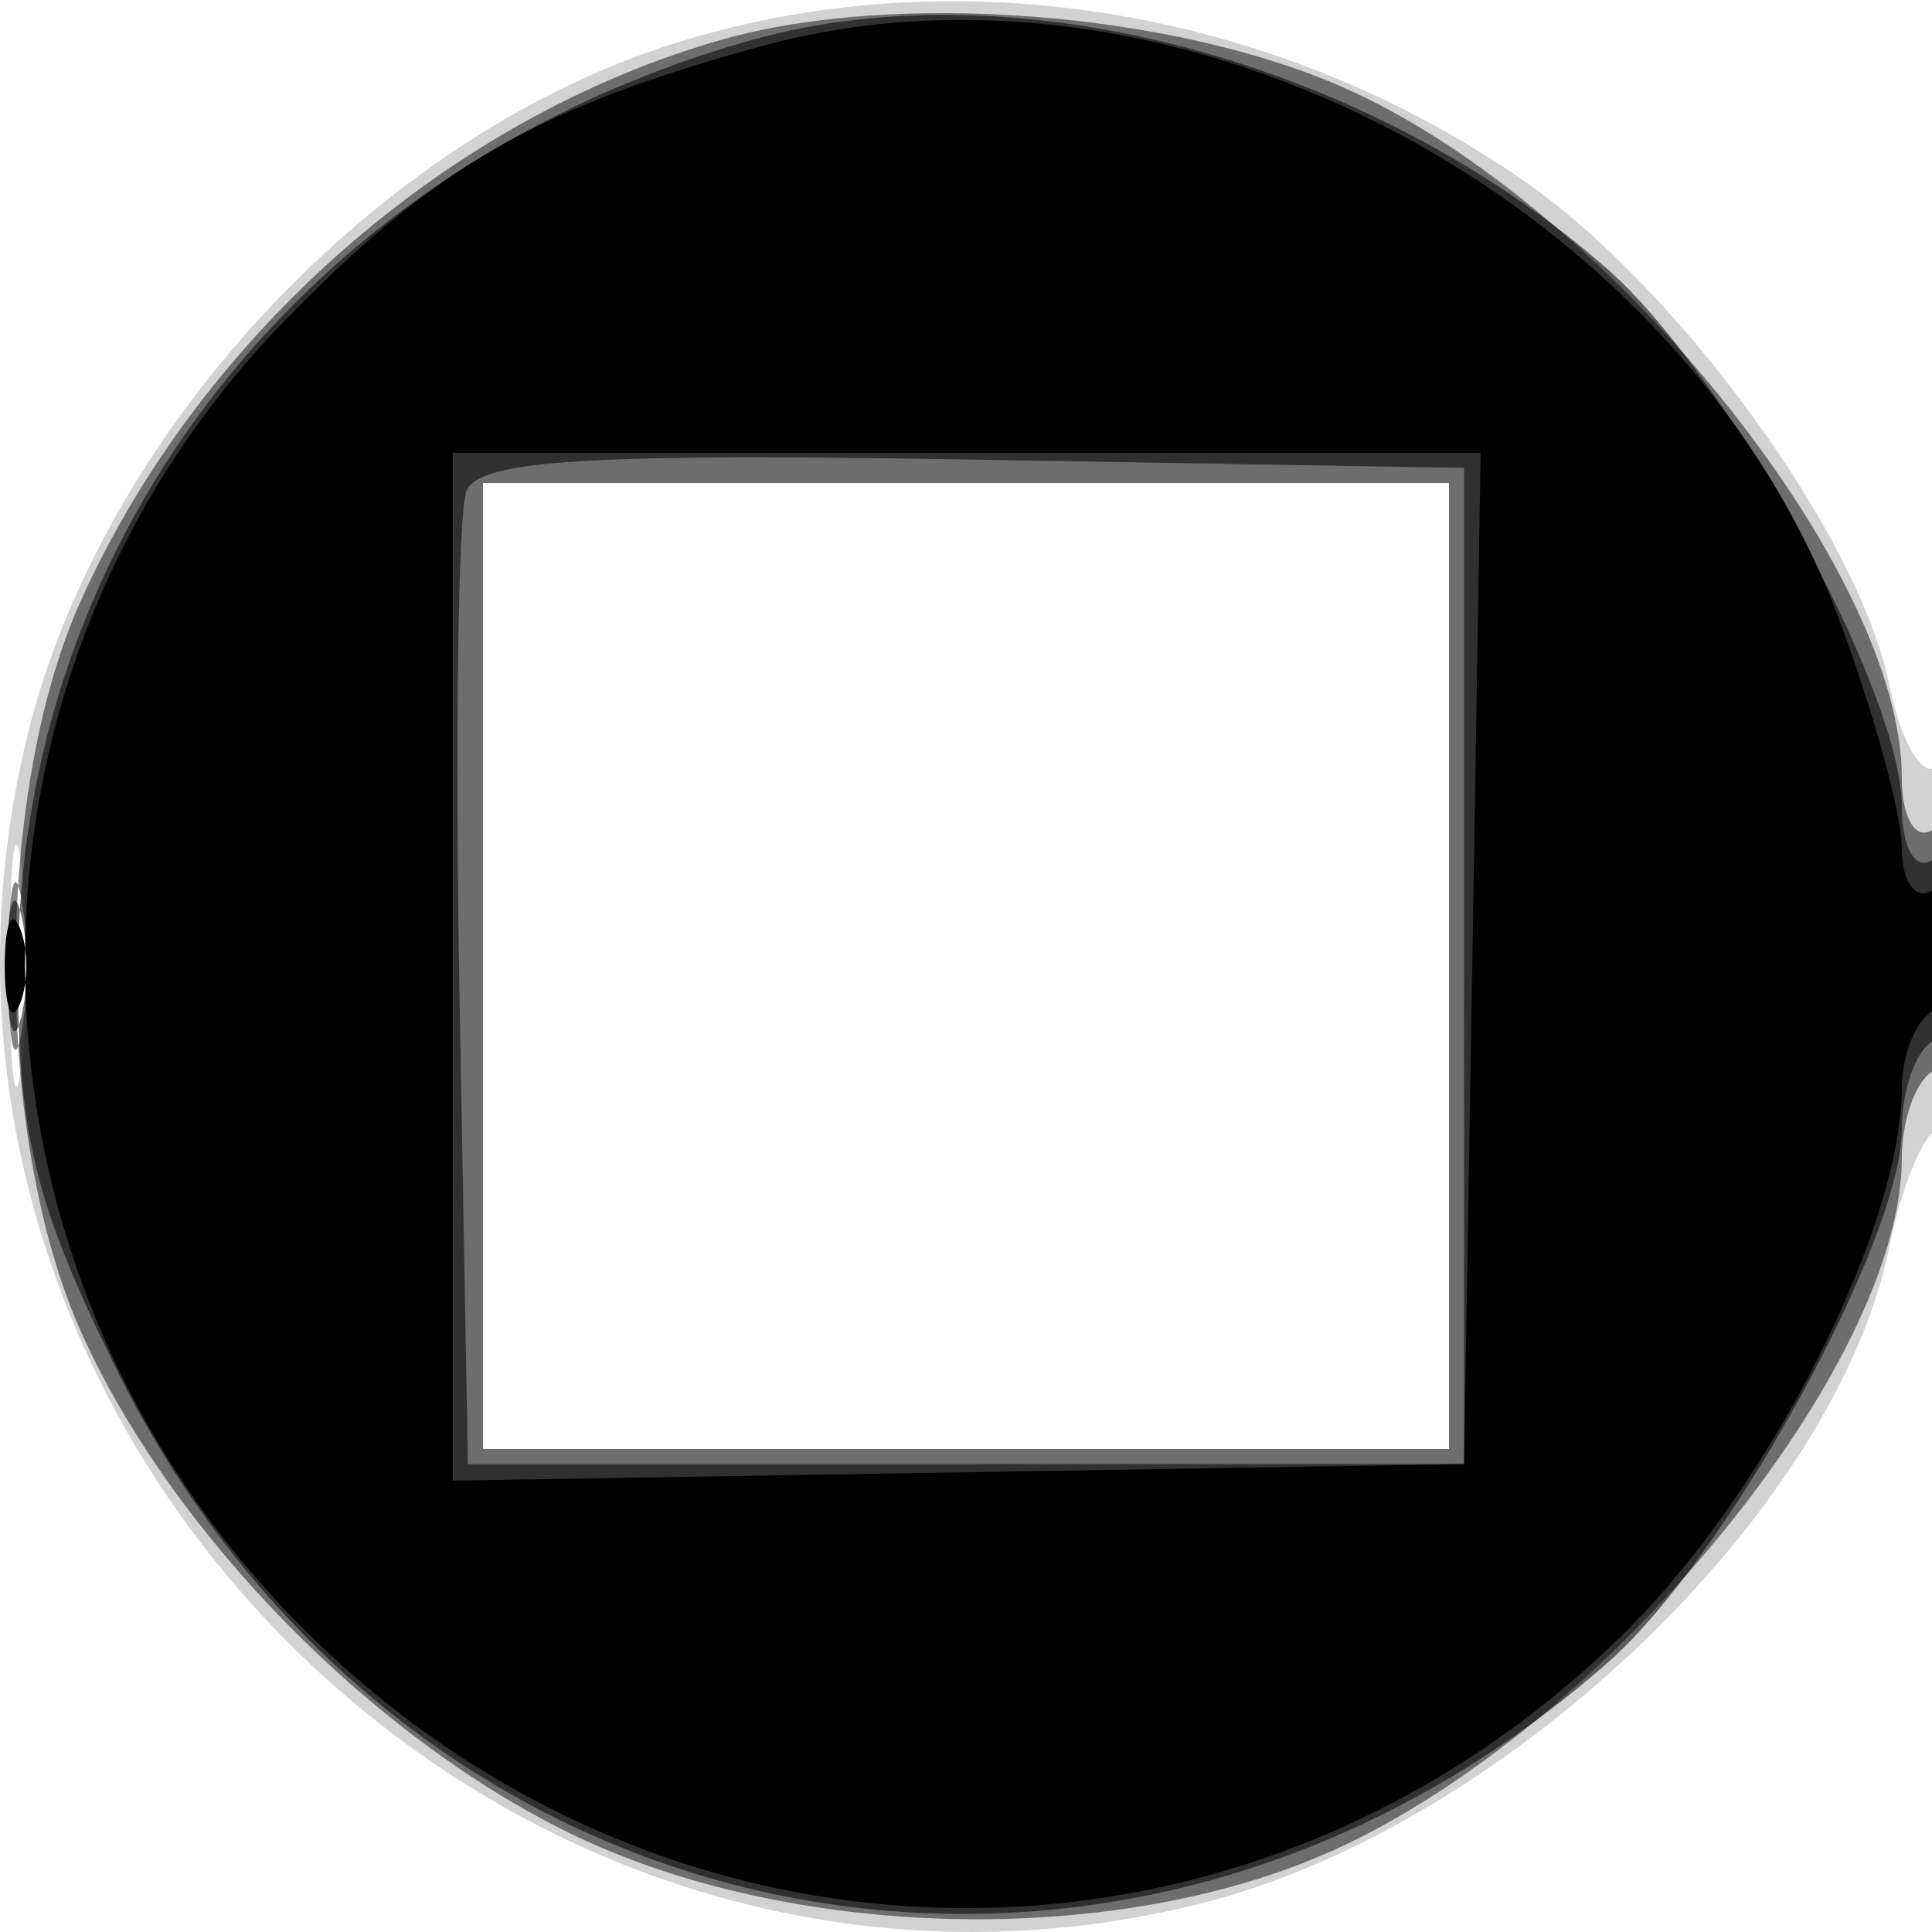 <svg xmlns="http://www.w3.org/2000/svg" width="64" height="64" version="1.1" fill="#000000"><path fill-opacity=".176" d="M 22.396 1.418 C 12.518 4.510, 3.417 14.211, 0.921 24.309 C -4.753 47.272, 16.728 68.753, 39.691 63.079 C 49.830 60.573, 60.835 50.079, 62.604 41.229 C 62.964 39.430, 63.650 37.716, 64.129 37.420 C 64.608 37.124, 65 34.182, 65 30.882 C 65 27.582, 64.605 25.126, 64.122 25.425 C 63.639 25.723, 62.953 24.512, 62.597 22.734 C 61.607 17.782, 55.608 9.515, 50.411 5.939 C 42.120 0.235, 31.601 -1.463, 22.396 1.418 M 16 32 L 16 48 32 48 L 48 48 48 32 L 48 16 32 16 L 16 16 16 32 M 0.320 32 C 0.320 35.575, 0.502 37.038, 0.723 35.250 C 0.945 33.462, 0.945 30.538, 0.723 28.750 C 0.502 26.962, 0.320 28.425, 0.320 32" stroke="none" fill="#000000" fill-rule="evenodd"/><path fill-opacity=".481" d="M 23.951 1.303 C 14.895 3.863, 6.679 11.040, 2.687 19.878 C -0.216 26.304, -0.205 37.720, 2.710 44.176 C 5.683 50.759, 12.247 57.484, 18.853 60.716 C 26.180 64.301, 36.966 64.546, 44.176 61.290 C 53.171 57.227, 63 45.257, 63 38.363 C 63 37.128, 63.450 35.840, 64 35.500 C 64.550 35.160, 65 33.082, 65 30.882 C 65 28.470, 64.603 27.127, 64 27.500 C 63.441 27.845, 63 27.076, 63 25.755 C 63 18.856, 53.208 6.749, 44.519 2.905 C 38.845 0.395, 29.684 -0.318, 23.951 1.303 M 16 32 L 16 48 32 48 L 48 48 48 32 L 48 16 32 16 L 16 16 16 32 M 0.272 32 C 0.272 34.475, 0.467 35.487, 0.706 34.250 C 0.944 33.013, 0.944 30.988, 0.706 29.750 C 0.467 28.512, 0.272 29.525, 0.272 32" stroke="none" fill="#000000" fill-rule="evenodd"/><path fill-opacity=".56" d="M 24.929 1.319 C 10.290 5.421, 0.614 17.665, 0.596 32.111 C 0.590 37.548, 1.161 39.884, 3.815 45.275 C 13.375 64.694, 36.972 69.378, 53.249 55.086 C 57.201 51.616, 63 41.098, 63 37.399 C 63 36.145, 63.450 34.840, 64 34.500 C 64.550 34.160, 65 32.532, 65 30.882 C 65 29.137, 64.582 28.140, 64 28.500 C 63.439 28.846, 63 28.064, 63 26.719 C 63 22.919, 57.257 12.433, 53.249 8.914 C 45.392 2.016, 33.666 -1.129, 24.929 1.319 M 15.451 16.267 C 15.173 16.991, 15.070 24.540, 15.223 33.042 L 15.500 48.500 32 48.500 L 48.500 48.500 48.500 32 L 48.500 15.500 32.228 15.225 C 19.495 15.010, 15.846 15.237, 15.451 16.267 M 0.232 32 C 0.232 33.925, 0.438 34.712, 0.689 33.750 C 0.941 32.788, 0.941 31.212, 0.689 30.250 C 0.438 29.288, 0.232 30.075, 0.232 32" stroke="none" fill="#000000" fill-rule="evenodd"/><path fill-opacity="1" d="M 25.230 1.528 C 17.806 3.558, 14.384 5.528, 9.436 10.619 C -2.273 22.667, -2.002 41.903, 10.048 53.952 C 22.388 66.293, 41.612 66.293, 53.952 53.952 C 58.660 49.245, 63 40.643, 63 36.022 C 63 34.975, 63.450 33.840, 64 33.500 C 64.550 33.160, 65 31.982, 65 30.882 C 65 29.782, 64.550 29.160, 64 29.500 C 63.450 29.840, 63 29.208, 63 28.097 C 63 26.985, 62.061 23.566, 60.914 20.499 C 55.735 6.657, 39.003 -2.238, 25.230 1.528 M 15 32.024 L 15 49.048 31.750 48.774 L 48.500 48.500 48.774 31.750 L 49.048 15 32.024 15 L 15 15 15 32.024 M 0.158 32 C 0.158 33.375, 0.385 33.938, 0.662 33.250 C 0.940 32.563, 0.940 31.438, 0.662 30.750 C 0.385 30.063, 0.158 30.625, 0.158 32" stroke="none" fill="#000000" fill-rule="evenodd"/></svg>